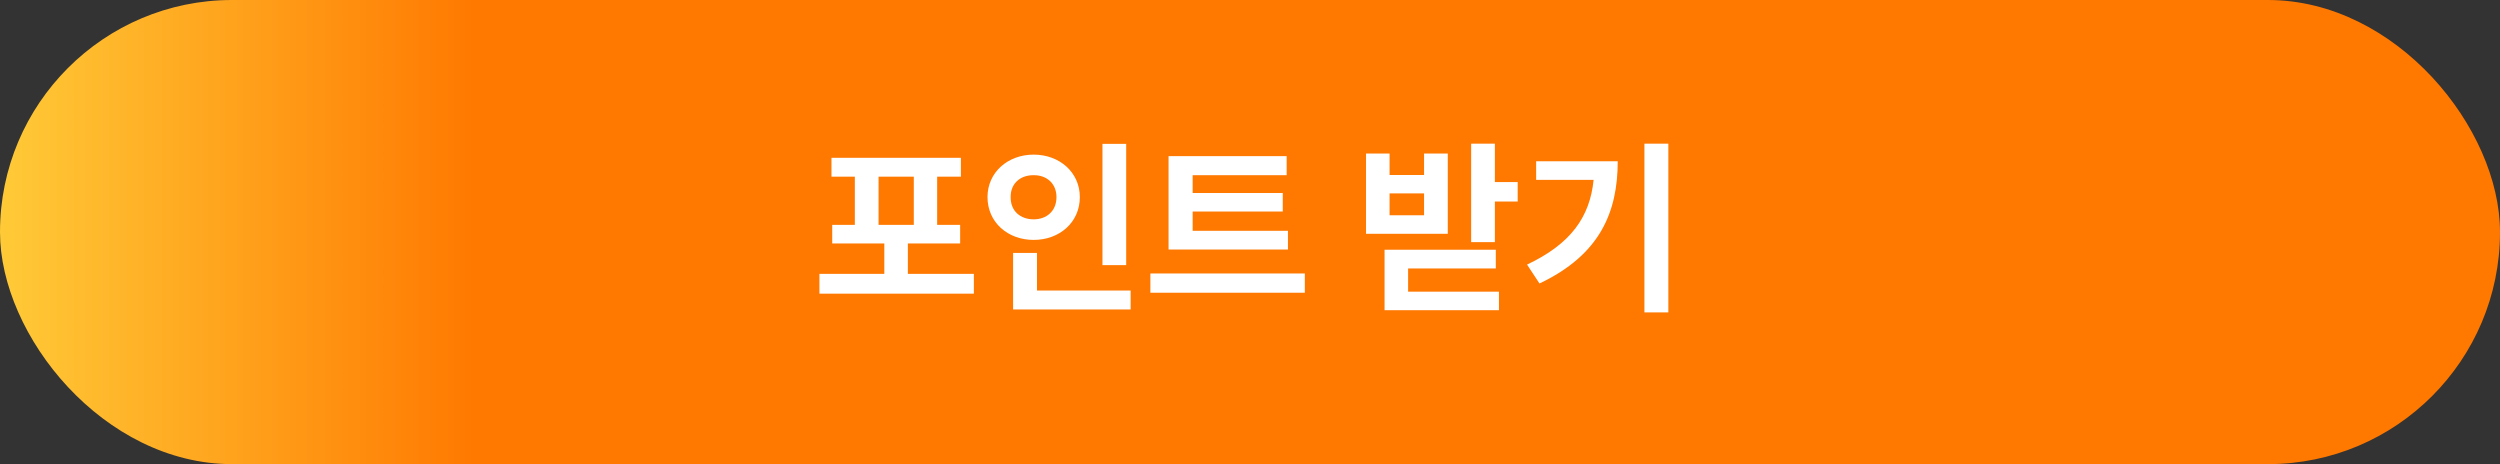 <svg width="237" height="44" viewBox="0 0 237 44" fill="none" xmlns="http://www.w3.org/2000/svg">
<rect x="0" y="0" width="237" height="44" fill="#333333" stroke="none"/>
<rect width="237" height="44" rx="22" fill="url(#paint0_linear_3402_1247)"/>
<path d="M92.323 25.961V27.842H77.681V25.961H83.833V23.078H78.894V21.32H81.038V16.75H78.823V14.957H91.093V16.75H88.843V21.32H91.023V23.078H86.066V25.961H92.323ZM83.288 21.32H86.628V16.75H83.288V21.32ZM106.763 13.639V25.135H104.513V13.639H106.763ZM107.185 27.543V29.336H96.041V23.975H98.308V27.543H107.185ZM97.992 14.658C100.453 14.658 102.369 16.346 102.369 18.684C102.369 21.074 100.453 22.744 97.992 22.744C95.531 22.744 93.615 21.074 93.615 18.684C93.615 16.346 95.531 14.658 97.992 14.658ZM97.992 16.609C96.744 16.592 95.794 17.383 95.812 18.684C95.794 20.02 96.744 20.793 97.992 20.793C99.205 20.793 100.154 20.02 100.154 18.684C100.154 17.383 99.205 16.592 97.992 16.609ZM122.099 21.883V23.658H110.779V14.799H121.976V16.609H113.064V18.297H121.607V20.055H113.064V21.883H122.099ZM123.699 25.926V27.754H109.056V25.926H123.699ZM141.715 13.621V17.26H143.877V19.105H141.715V22.955H139.465V13.621H141.715ZM131.731 14.553V16.592H135V14.553H137.25V22.164H129.498V14.553H131.731ZM131.731 20.406H135V18.332H131.731V20.406ZM141.803 23.676V25.451H133.489V27.648H142.102V29.406H131.256V23.676H141.803ZM158.159 13.621V29.617H155.891V13.621H158.159ZM153.36 15.291C153.36 20.143 151.655 24.168 145.942 26.875L144.764 25.082C148.895 23.131 150.715 20.6 151.075 17.049H145.626V15.291H153.36Z" fill="white"/>
<defs>
<linearGradient id="paint0_linear_3402_1247" x1="0" y1="22" x2="237" y2="22" gradientUnits="userSpaceOnUse">
<stop stop-color="#FFCA37"/>
<stop offset="0.192" stop-color="#FF7800"/>
</linearGradient>
</defs>
</svg>
